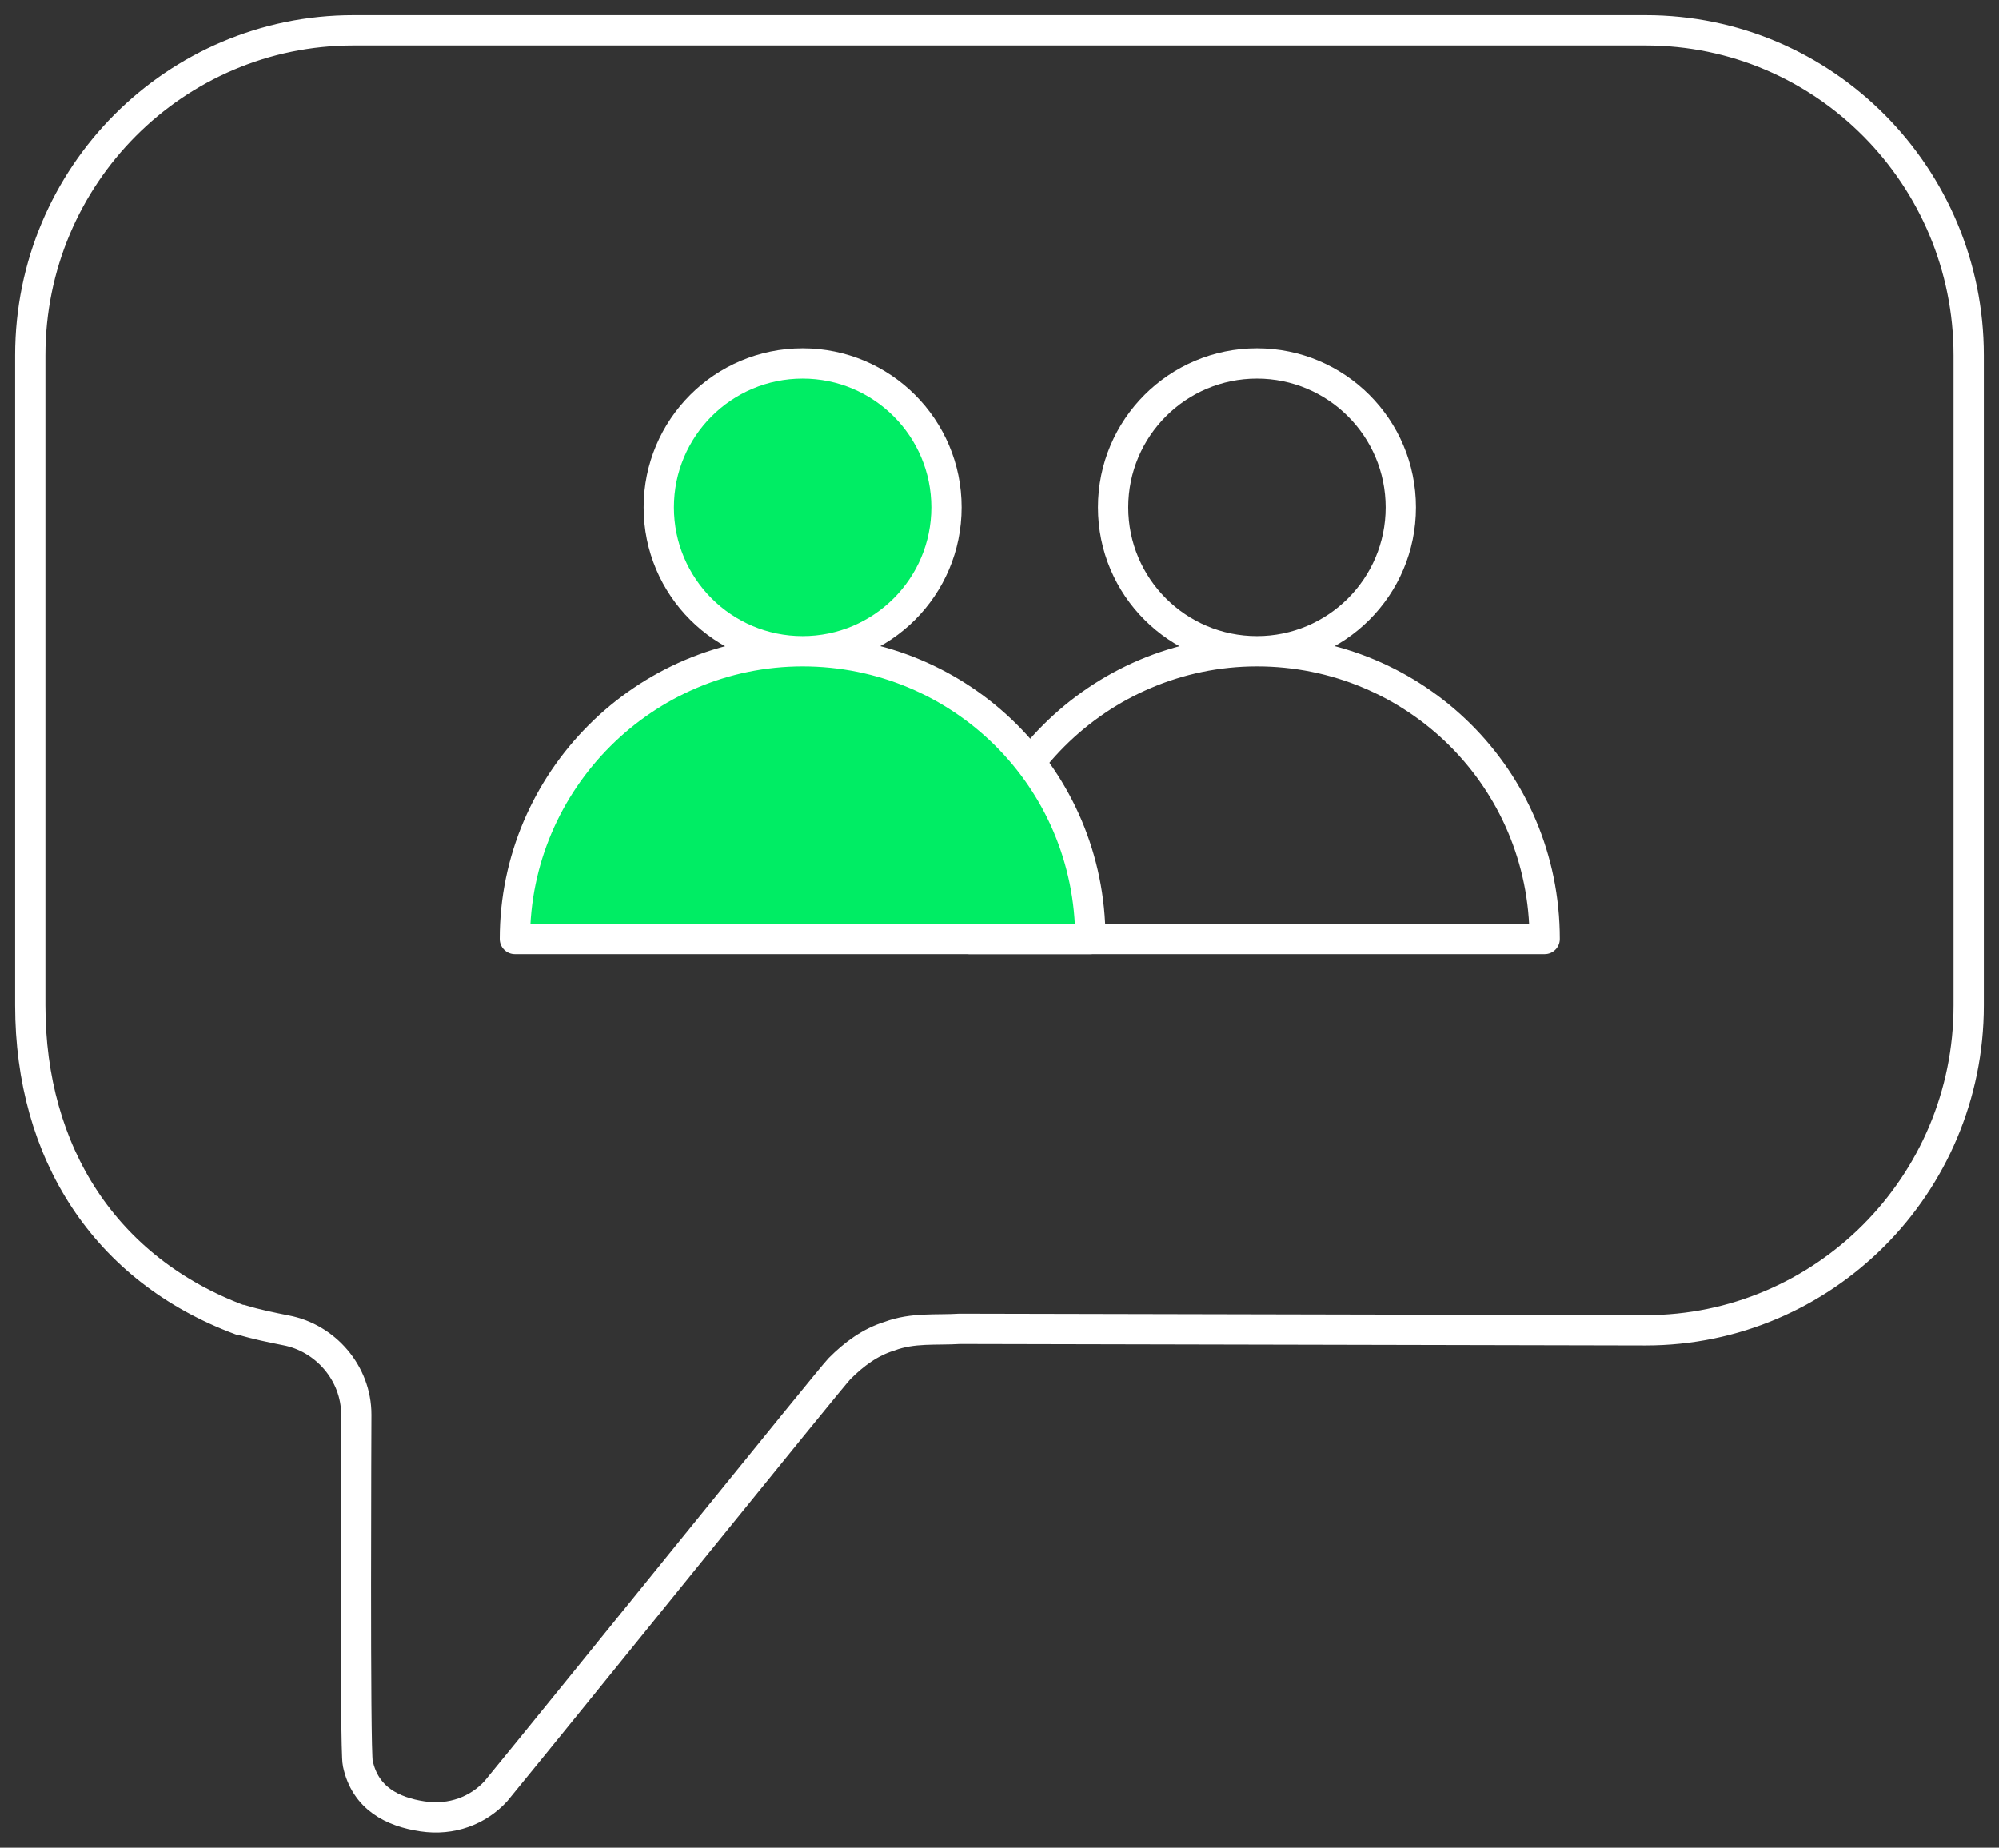 <svg width="66" height="61" viewBox="0 0 66 61" fill="none" xmlns="http://www.w3.org/2000/svg">
<rect x="0" y="0" width="66" height="61" fill="#333333" stroke="none"/>
<path d="M27.715 45.188C28.2 44.7 28.733 44.31 29.364 44.115C30.139 43.823 30.915 43.92 31.691 43.871L54.333 43.92C60.2 43.92 65 39.14 65 33.19V11.73C65 5.829 60.248 1 54.333 1H11.667C5.8 1 1 5.78 1 11.73V33.19C1 38.067 3.473 41.92 7.933 43.579H7.982C8.467 43.725 8.952 43.823 9.436 43.92C10.745 44.164 11.764 45.334 11.764 46.7C11.764 46.7 11.715 57.82 11.812 58.211C12.055 59.381 12.976 59.82 13.945 59.966C14.915 60.113 15.788 59.771 16.37 59.137C18.891 56.065 27.424 45.481 27.715 45.188Z" stroke="white" stroke-miterlimit="10"/>
<path d="M51 31V31.5C51.276 31.5 51.5 31.276 51.5 31H51ZM32 31H31.5C31.5 31.276 31.724 31.5 32 31.5V31ZM41.5 22C44.4 22 46.75 19.649 46.75 16.75H45.75C45.75 19.097 43.847 21 41.5 21V22ZM46.75 16.75C46.75 13.851 44.4 11.5 41.5 11.5V12.5C43.847 12.5 45.75 14.403 45.75 16.75H46.75ZM41.5 11.5C38.6 11.5 36.25 13.851 36.25 16.75H37.25C37.25 14.403 39.153 12.5 41.5 12.5V11.5ZM36.25 16.75C36.25 19.649 38.6 22 41.5 22V21C39.153 21 37.25 19.097 37.25 16.75H36.25ZM51 30.5H32V31.5H51V30.5ZM32.5 31C32.5 26.051 36.551 22 41.5 22V21C35.999 21 31.5 25.499 31.5 31H32.5ZM41.5 22C46.452 22 50.5 25.975 50.5 31H51.5C51.5 25.417 46.998 21 41.5 21V22Z" fill="white"/>
<path d="M26.5 21.5C29.123 21.5 31.25 19.373 31.25 16.75C31.25 14.127 29.123 12 26.5 12C23.877 12 21.75 14.127 21.75 16.75C21.75 19.373 23.877 21.5 26.5 21.5Z" fill="#00ED64"/>
<path d="M36 31H17C17 25.775 21.275 21.5 26.5 21.5C31.725 21.5 36 25.696 36 31Z" fill="#00ED64"/>
<path d="M36 31V31.5C36.276 31.5 36.5 31.276 36.5 31H36ZM17 31H16.5C16.5 31.276 16.724 31.5 17 31.5V31ZM26.5 22C29.399 22 31.75 19.649 31.75 16.75H30.75C30.75 19.097 28.847 21 26.5 21V22ZM31.75 16.75C31.75 13.851 29.399 11.5 26.5 11.5V12.5C28.847 12.5 30.75 14.403 30.75 16.75H31.75ZM26.5 11.5C23.601 11.5 21.25 13.851 21.25 16.75H22.25C22.25 14.403 24.153 12.5 26.5 12.5V11.5ZM21.25 16.75C21.25 19.649 23.601 22 26.5 22V21C24.153 21 22.25 19.097 22.25 16.75H21.25ZM36 30.5H17V31.5H36V30.5ZM17.5 31C17.5 26.051 21.551 22 26.5 22V21C20.999 21 16.5 25.499 16.5 31H17.5ZM26.5 22C31.452 22 35.5 25.975 35.5 31H36.5C36.5 25.417 31.998 21 26.5 21V22Z" fill="white"/>
</svg>
